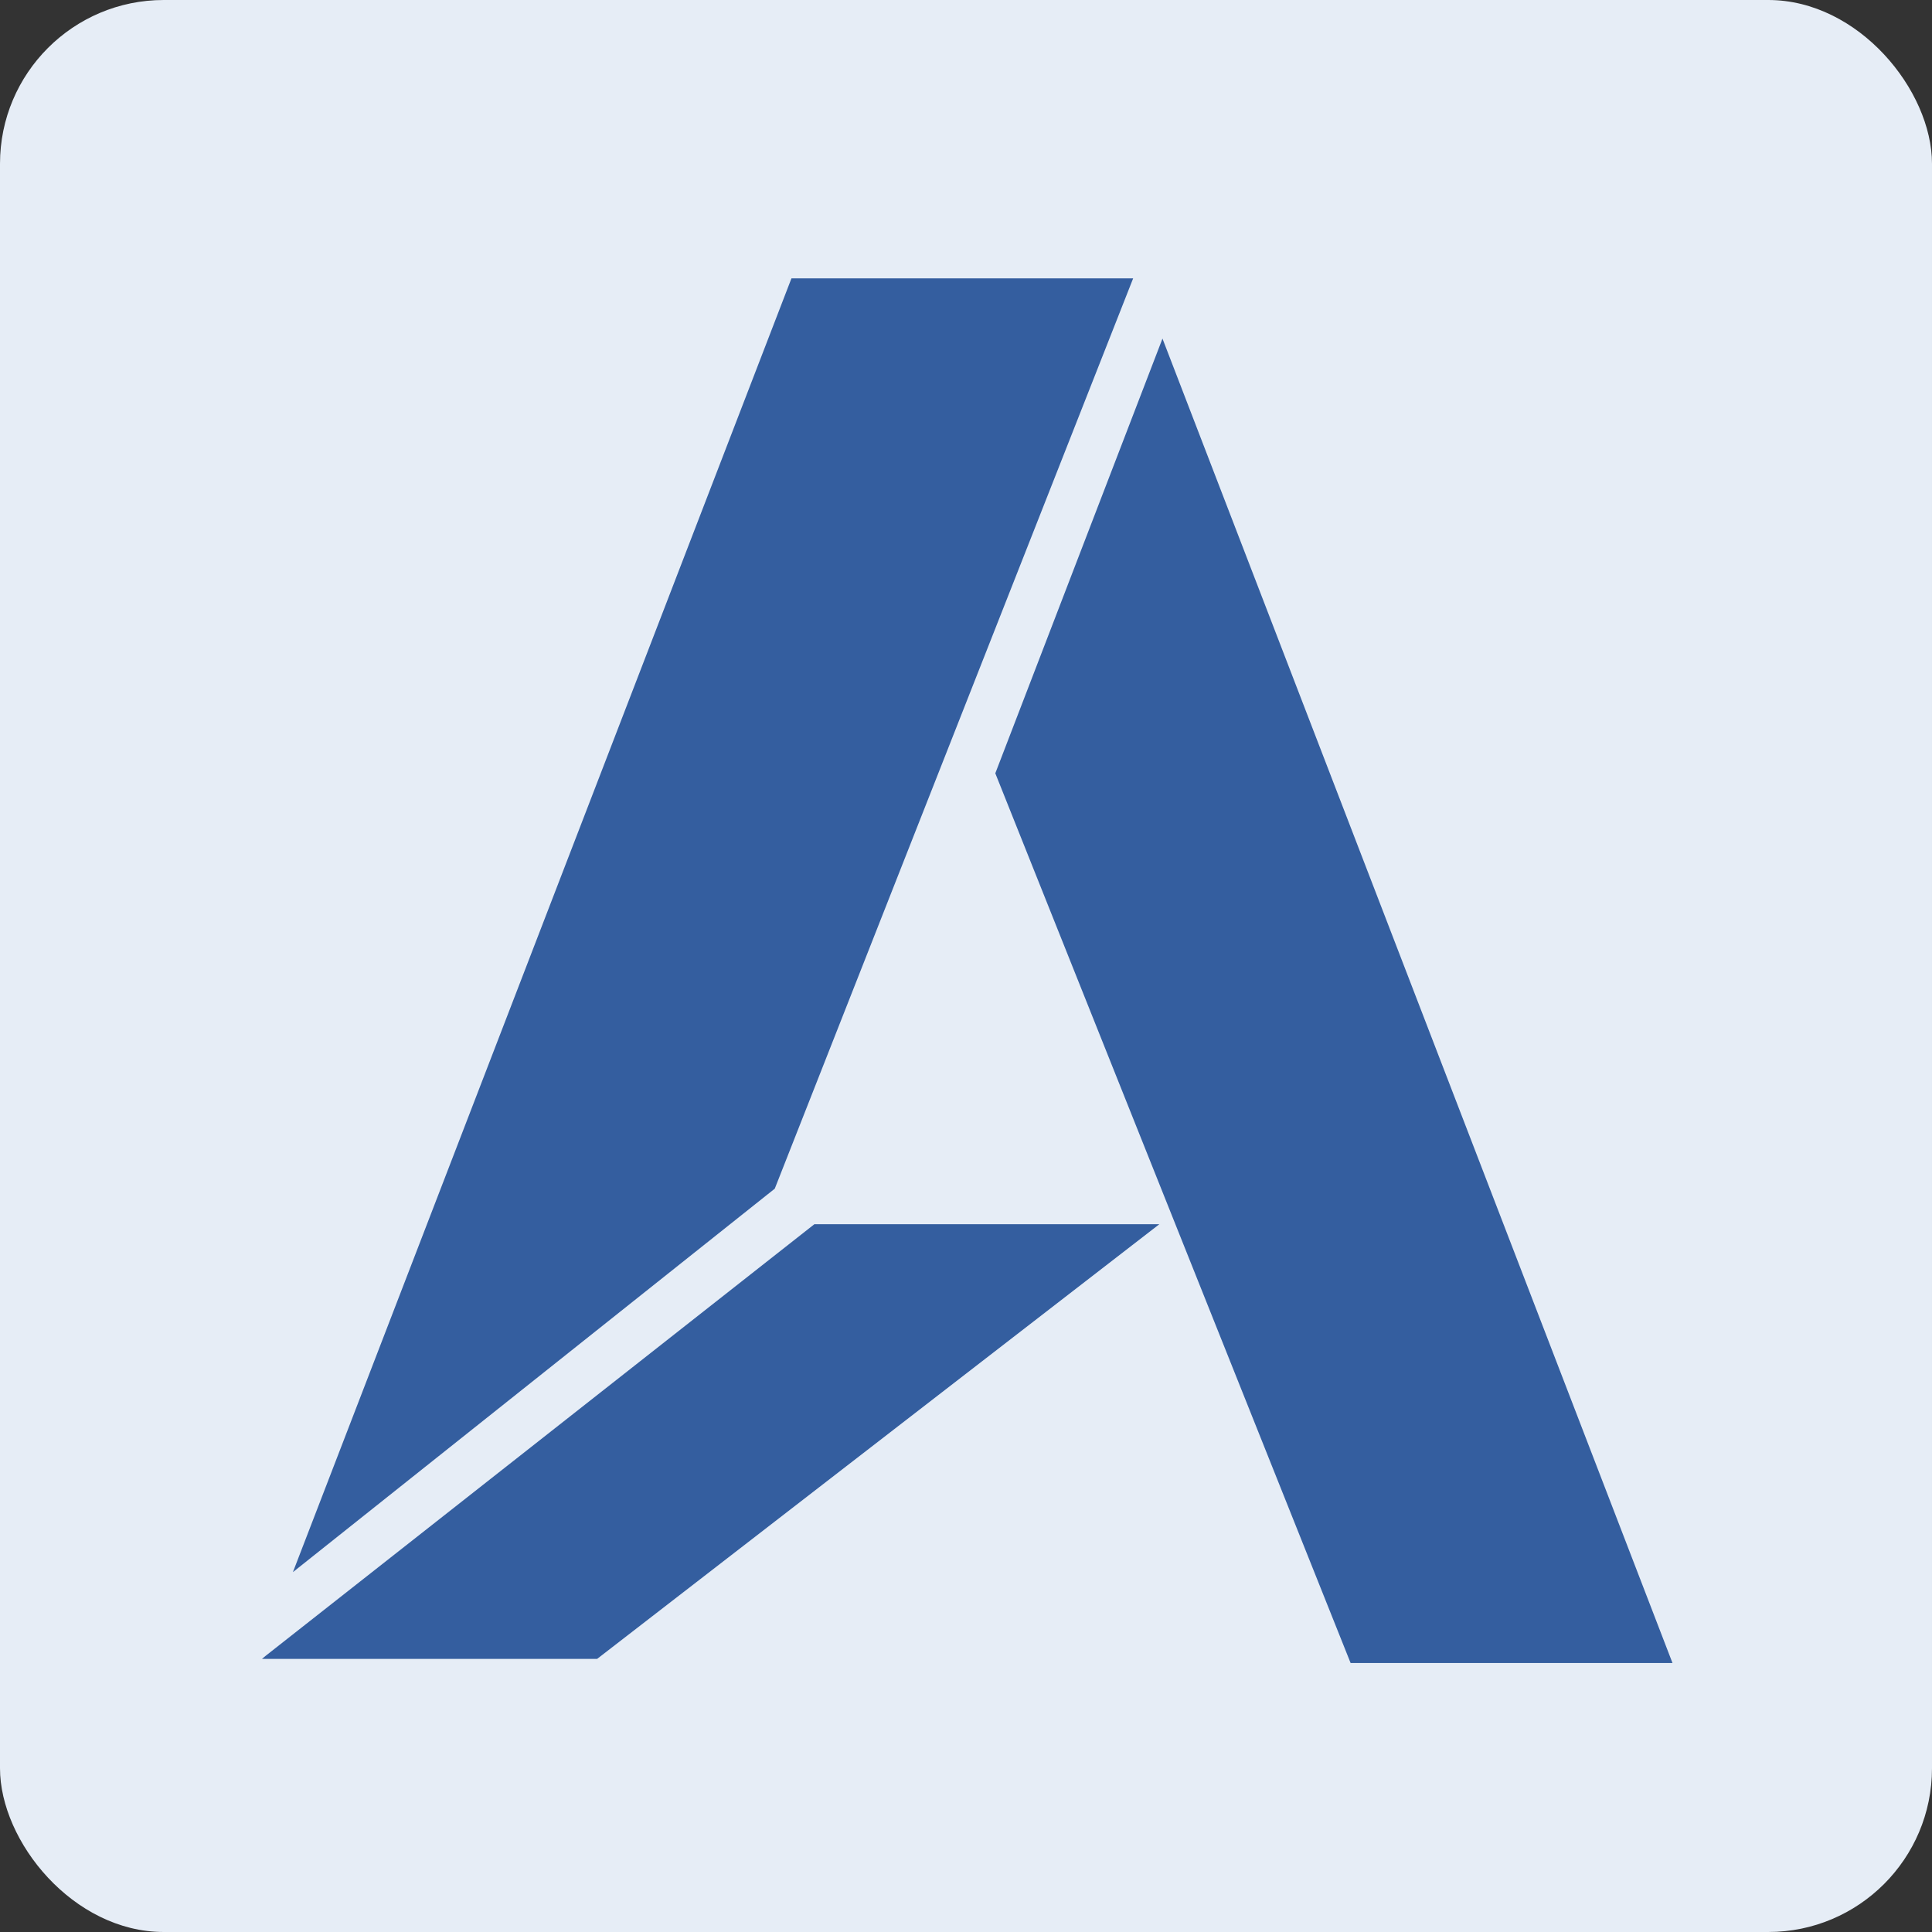 <svg width="118" height="118" viewBox="0 0 118 118" fill="none" xmlns="http://www.w3.org/2000/svg">
<rect x="0" y="0" width="118" height="118" fill="#333333" stroke="none"/>
<g clip-path="url(#clip0_703_835)">
<rect width="118" height="118" rx="10" fill="#E6EDF6"/>
<path d="M48.34 17H69.21L47.32 72.6L17.89 96.02L48.34 17Z" fill="#345E9F"/>
<path d="M60.79 47.23L71 20.68L102.15 101.57H82.49L60.79 47.23Z" fill="#345E9F"/>
<path d="M16.24 101.12L49.74 74.77H70.81L36.47 101.32H16L16.24 101.12Z" fill="#345E9F"/>
</g>
<defs>
<clipPath id="clip0_703_835">
<rect width="118" height="118" rx="10" fill="white"/>
</clipPath>
</defs>
</svg>
